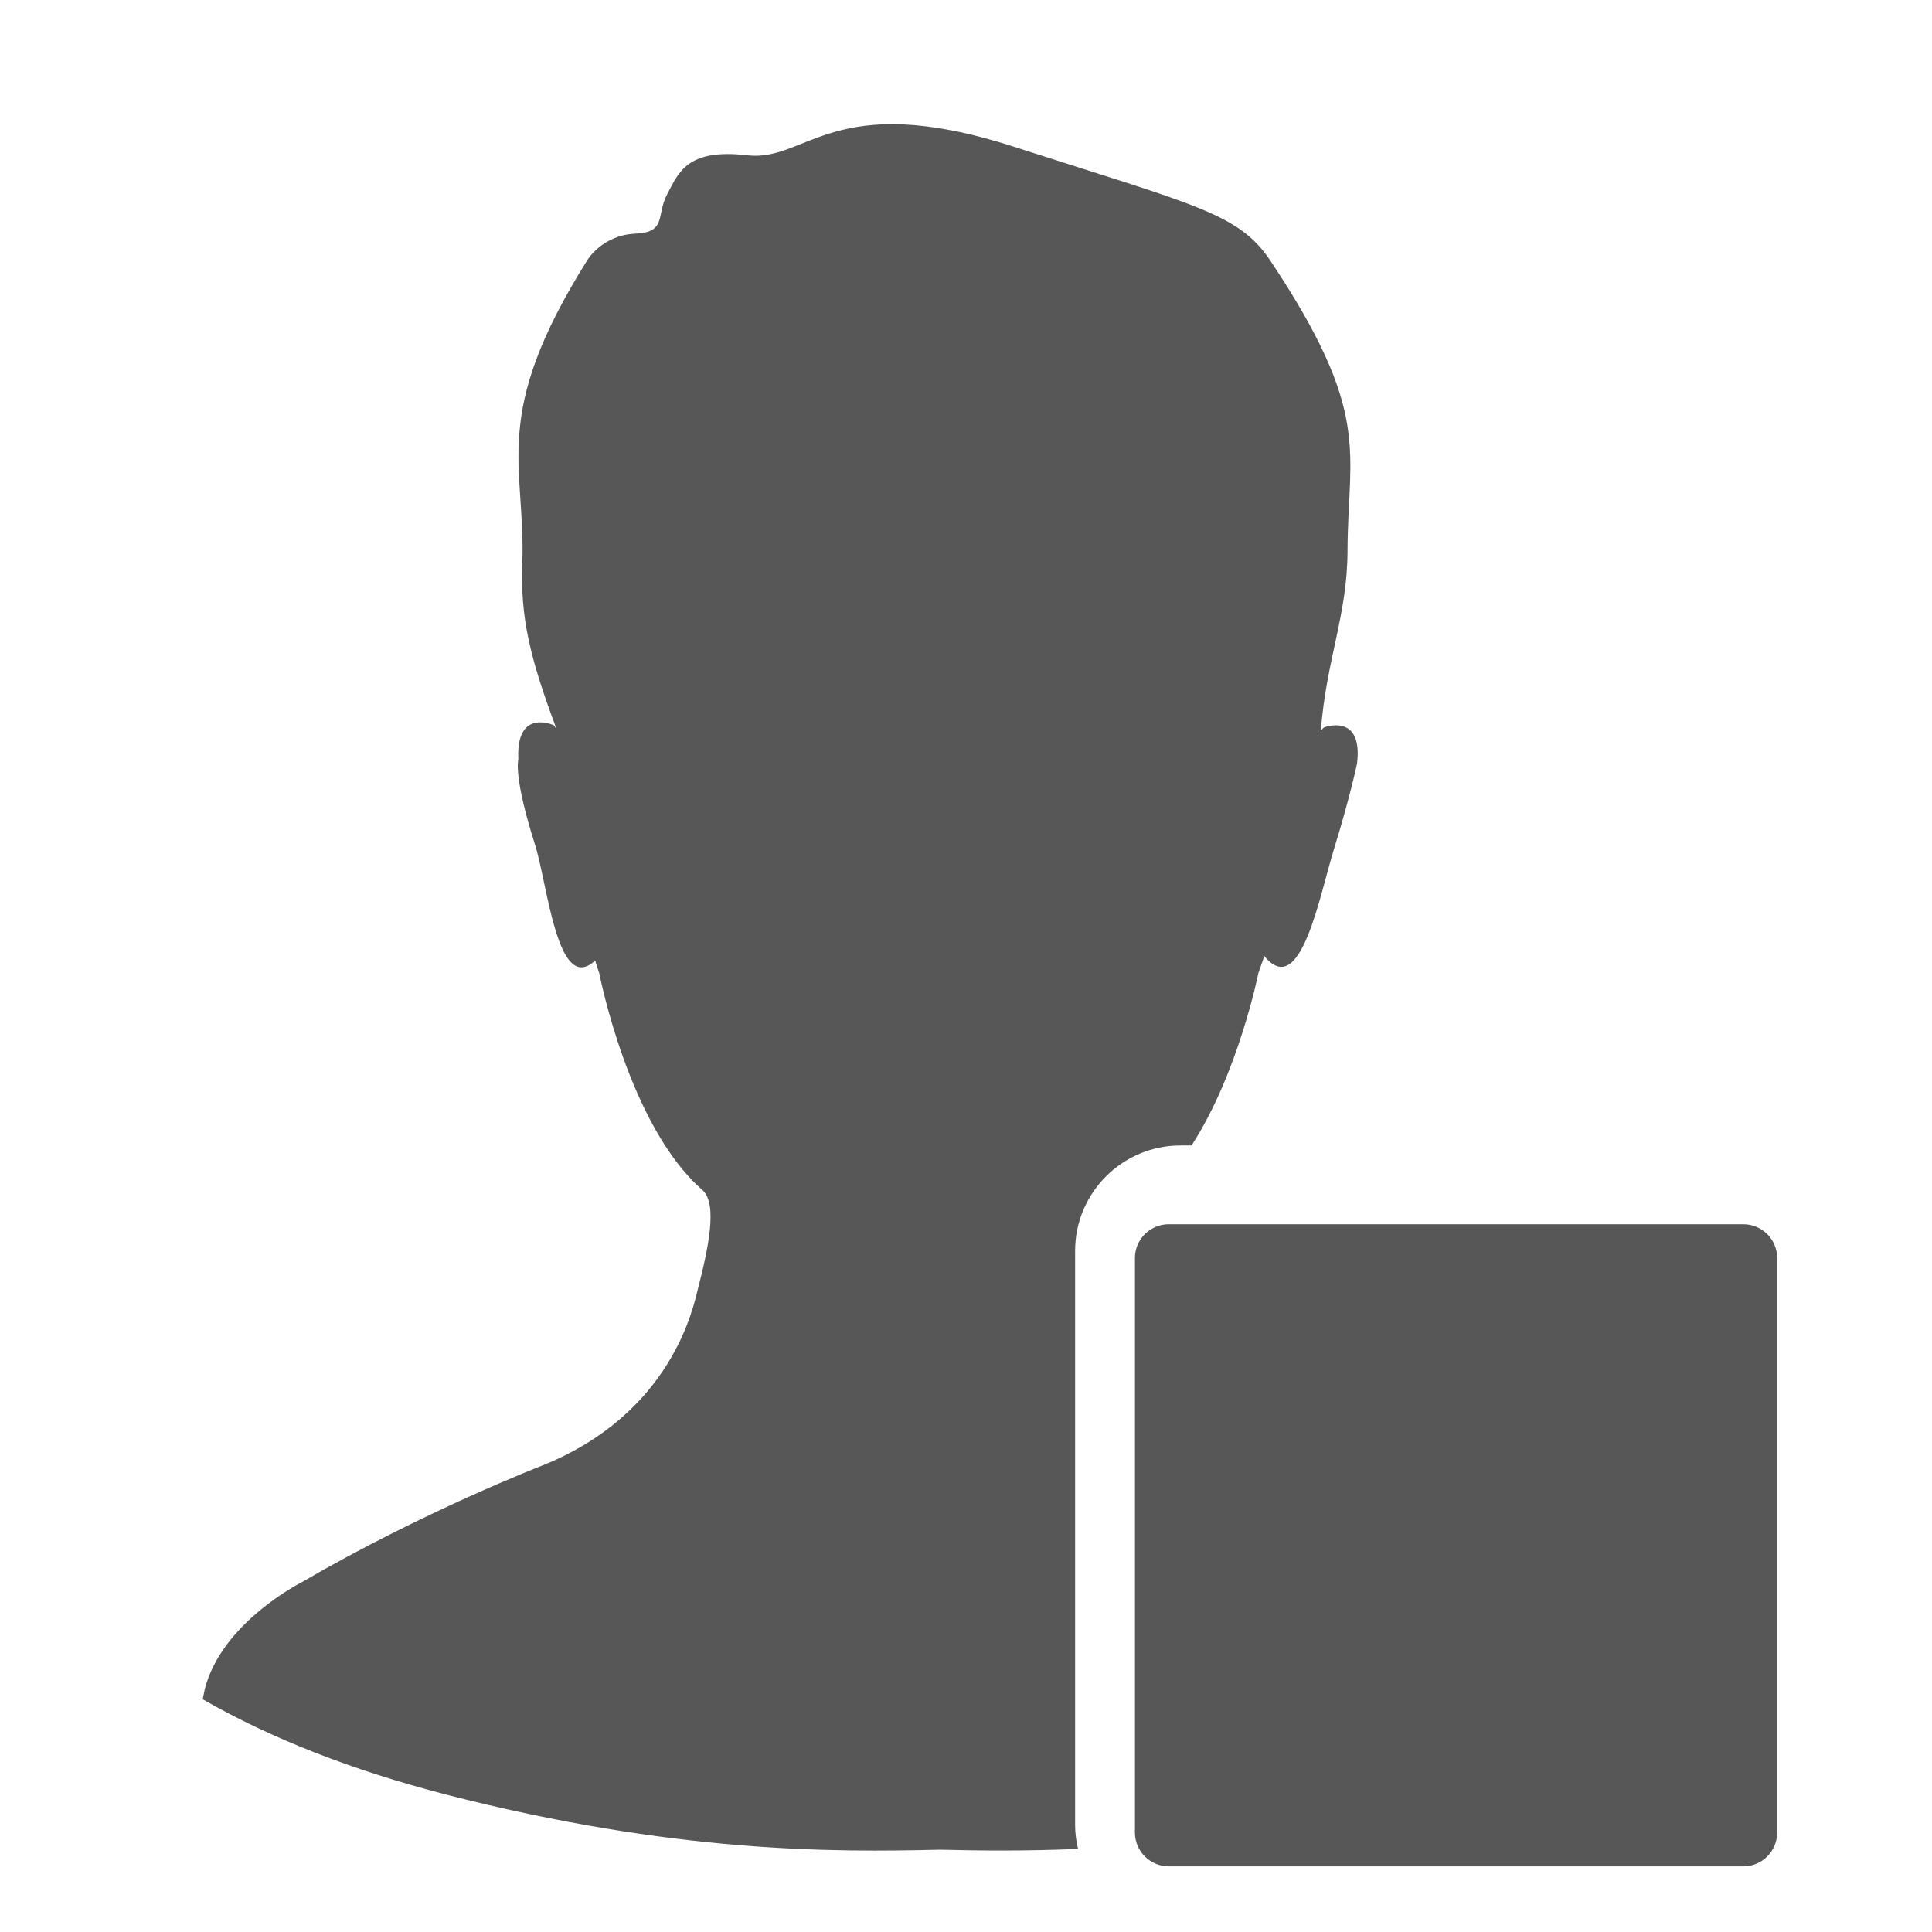 <?xml version="1.0" encoding="UTF-8"?>
<svg xmlns="http://www.w3.org/2000/svg" xmlns:xlink="http://www.w3.org/1999/xlink" baseProfile="tiny" contentScriptType="text/ecmascript" contentStyleType="text/css" height="27px" preserveAspectRatio="xMidYMid meet" version="1.1" viewBox="0 0 27 27" width="27px" x="0px" y="0px" zoomAndPan="magnify">
<rect fill="none" height="27" width="27"/>
<linearGradient gradientUnits="userSpaceOnUse" x1="10.905" x2="10.905" xlink:actuate="onLoad" xlink:show="other" xlink:type="simple" y1="25.861" y2="1.735">
<stop offset="0" stop-color="#d0cbc5"/>
<stop offset="1" stop-color="#fcfcf9"/>
</linearGradient>
<path d="M 15.025 25.51 L 15.025 17.48 C 15.025 16.668 15.686 16.008 16.499 16.008 L 16.652 16.008 C 17.308 14.998 17.586 13.599 17.586 13.599 C 17.613 13.516 17.645 13.439 17.668 13.36 C 18.178 13.986 18.439 12.519 18.648 11.848 C 18.869 11.134 18.965 10.67 18.965 10.67 C 19.052 9.952 18.502 10.166 18.502 10.166 L 18.459 10.209 C 18.538 9.206 18.832 8.591 18.832 7.688 C 18.838 6.289 19.178 5.781 17.751 3.639 C 17.308 2.978 16.697 2.866 14.167 2.05 C 11.636 1.235 11.28 2.271 10.44 2.17 C 9.603 2.073 9.485 2.411 9.326 2.71 C 9.165 3.011 9.326 3.248 8.87 3.266 C 8.409 3.29 8.205 3.64 8.205 3.64 C 6.838 5.823 7.349 6.48 7.299 7.876 C 7.273 8.62 7.396 9.172 7.779 10.192 L 7.743 10.137 C 7.743 10.137 7.207 9.885 7.244 10.613 C 7.244 10.613 7.169 10.837 7.477 11.805 C 7.654 12.363 7.79 13.916 8.318 13.423 C 8.333 13.481 8.354 13.539 8.375 13.601 C 8.375 13.601 8.786 15.74 9.821 16.635 C 10.03 16.832 9.9 17.442 9.751 18.022 C 9.694 18.243 9.401 19.753 7.573 20.483 C 7.573 20.483 5.904 21.128 4.22 22.11 C 4.22 22.11 3.096 22.673 2.861 23.61 L 2.833 23.748 C 3.79 24.296 4.915 24.737 6.228 25.078 C 9.431 25.901 11.639 25.885 13.135 25.85 C 13.679 25.863 14.321 25.871 15.066 25.839 C 15.041 25.732 15.025 25.623 15.025 25.51 z " fill="#575757" fill-opacity="1"/>
<path d="M 24.836 25.611 C 24.836 25.871 24.624 26.083 24.363 26.083 L 16.335 26.083 C 16.073 26.083 15.861 25.871 15.861 25.611 L 15.861 17.581 C 15.861 17.32 16.073 17.109 16.335 17.109 L 24.363 17.109 C 24.624 17.109 24.836 17.32 24.836 17.581 L 24.836 25.611 z " fill="#575757"/>
</svg>
